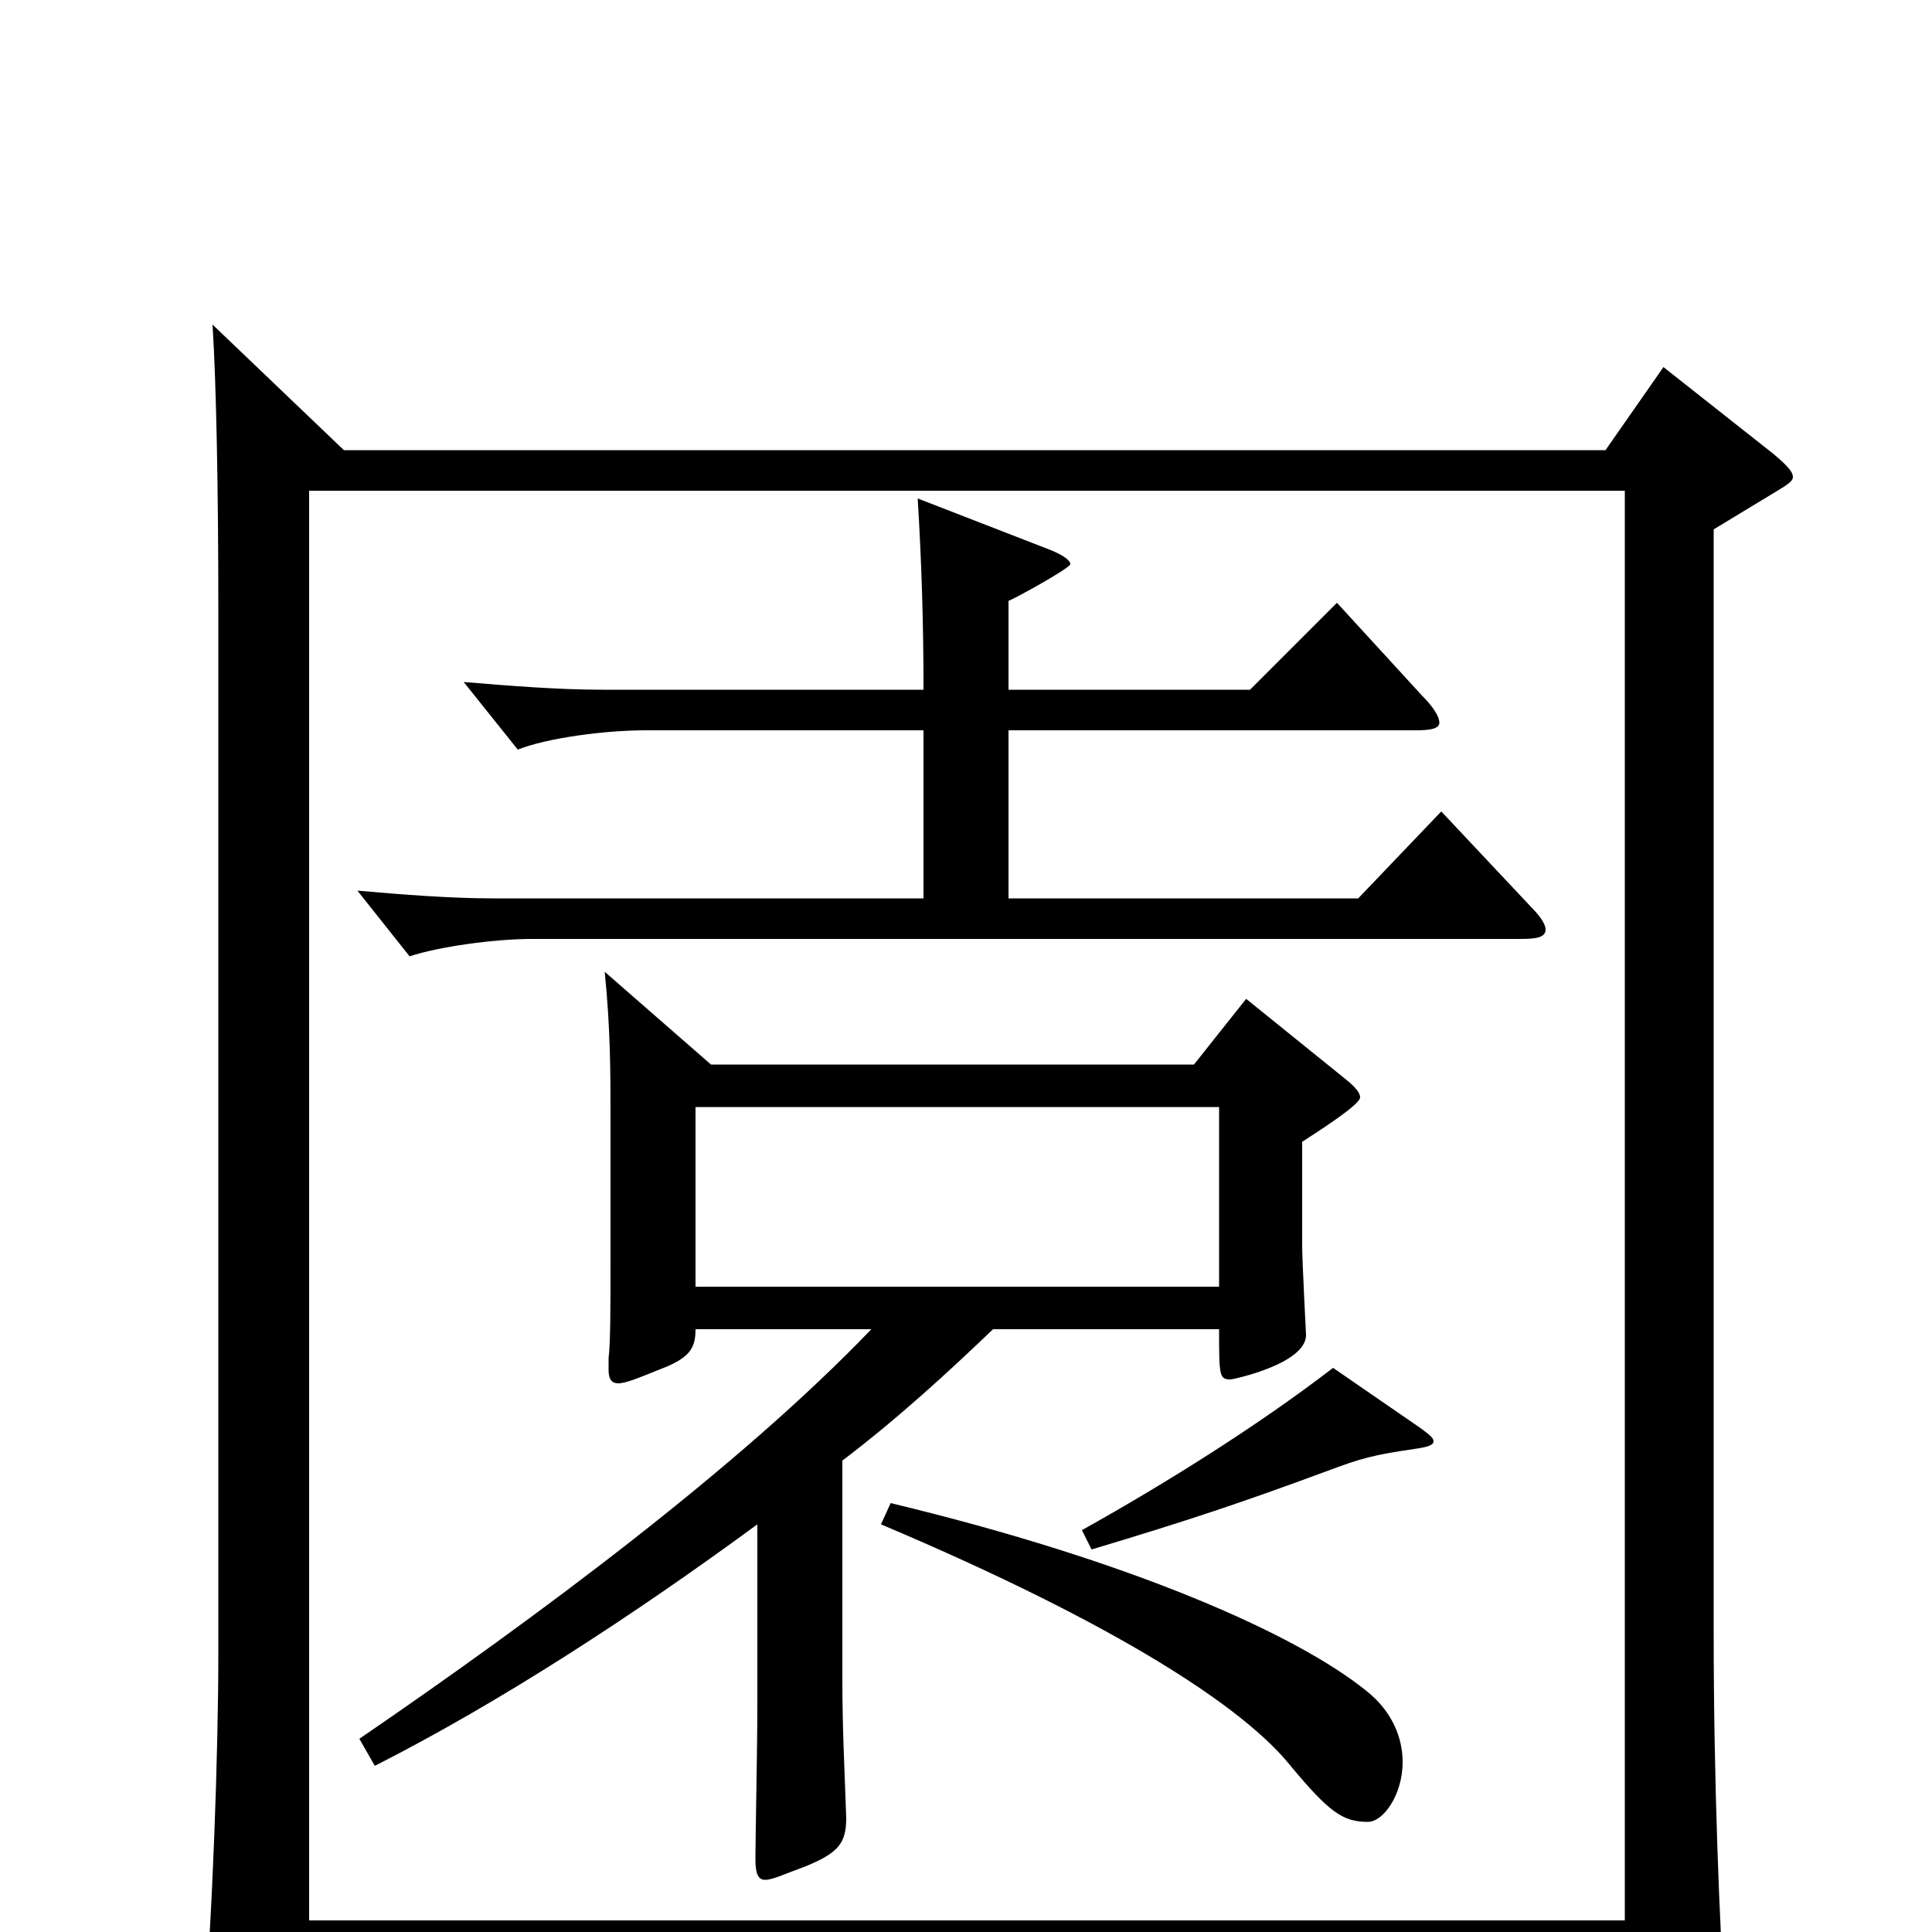 <svg xmlns="http://www.w3.org/2000/svg" viewBox="0 -1000 1000 1000">
	<path fill="#000000" d="M861 -810L831 -767H178L110 -832C112 -801 113 -744 113 -687V-143C113 -94 110 -6 105 51V62C105 72 106 76 113 76C117 76 124 74 134 70C157 60 160 57 160 46V16H841V68C841 77 842 81 847 81C851 81 857 79 867 75C889 66 893 62 893 47V41C890 -3 887 -79 887 -154V-726L920 -746C925 -749 928 -751 928 -753C928 -756 925 -759 918 -765ZM160 -6V-746H841V-6ZM645 -483L618 -449H368L313 -497C316 -467 316 -445 316 -421V-346C316 -325 316 -305 315 -297V-291C315 -287 316 -284 320 -284C324 -284 331 -287 341 -291C357 -297 360 -302 360 -312H451C383 -241 278 -163 186 -100L194 -86C259 -119 328 -164 392 -211V-116C392 -96 391 -48 391 -38C391 -31 392 -27 396 -27C400 -27 406 -30 417 -34C434 -41 438 -46 438 -59C437 -89 436 -104 436 -133V-244C465 -266 491 -290 514 -312H631C631 -288 631 -286 637 -286C638 -286 676 -294 676 -309C676 -309 674 -348 674 -355V-409C680 -413 704 -428 704 -432C704 -434 702 -437 697 -441ZM360 -334V-427H631V-334ZM746 -580L703 -535H522V-622H733C741 -622 745 -623 745 -626C745 -629 742 -634 736 -640L692 -688L647 -643H522V-689C525 -690 554 -706 554 -708C554 -710 550 -713 542 -716L475 -742C477 -709 478 -678 478 -643H312C289 -643 264 -645 240 -647L268 -612C283 -618 313 -622 334 -622H478V-535H255C233 -535 208 -537 185 -539L212 -505C227 -510 256 -514 275 -514H787C796 -514 800 -515 800 -519C800 -521 798 -525 793 -530ZM690 -292C651 -262 603 -232 560 -208L565 -198C615 -213 642 -222 688 -239C704 -245 711 -247 732 -250C739 -251 742 -252 742 -254C742 -256 739 -258 735 -261ZM456 -211C579 -159 644 -116 668 -86C688 -62 695 -57 708 -57C716 -57 726 -71 726 -88C726 -100 721 -114 707 -125C671 -154 586 -192 461 -222Z"/>
</svg>